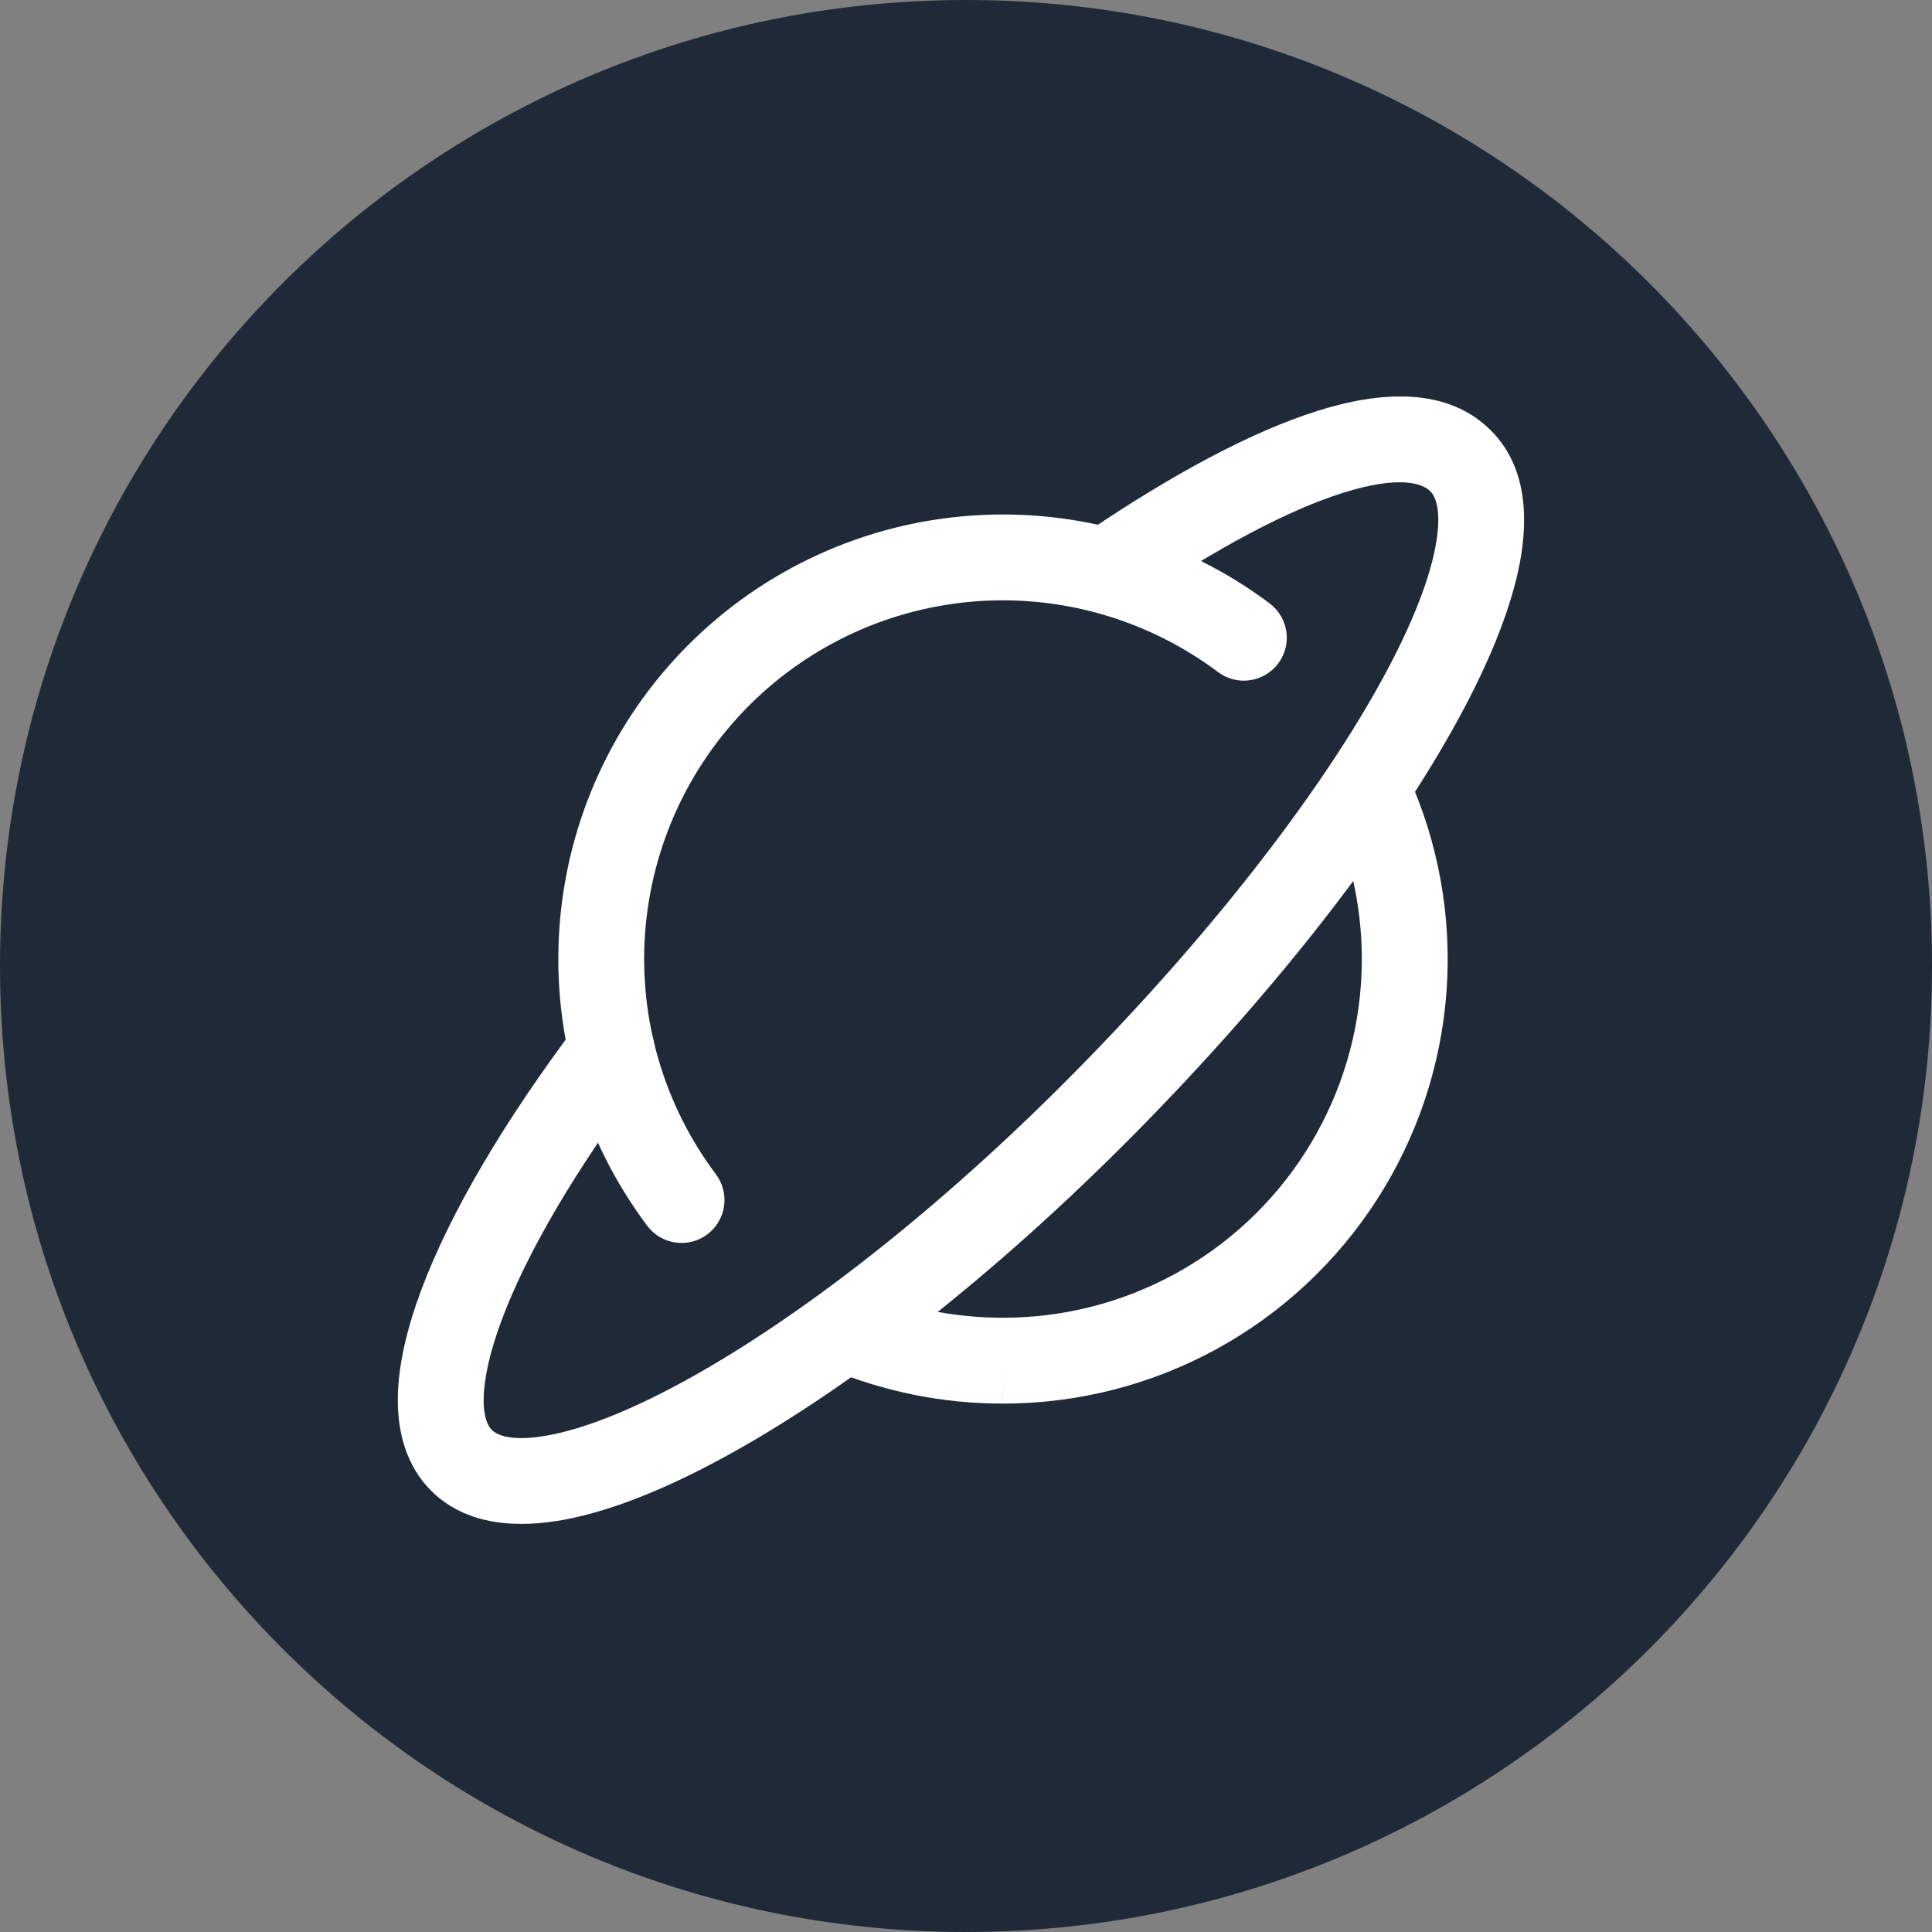 <svg width="32" height="32" viewBox="0 0 32 32" fill="none" xmlns="http://www.w3.org/2000/svg">
<rect x="0" y="0" width="32" height="32" fill="#808080" stroke="none"/>
<g clip-path="url(#clip0_484_65)">
<path d="M32 16C32 24.837 24.837 32 16 32C7.163 32 0 24.837 0 16C0 7.163 7.163 0 16 0C24.837 0 32 7.163 32 16Z" fill="#1F2937"/>
<path fill-rule="evenodd" clip-rule="evenodd" d="M24.699 7.135C23.966 6.393 22.84 6.484 21.817 6.807C20.732 7.149 19.436 7.846 18.022 8.8C17.696 9.02 17.61 9.462 17.83 9.787C18.05 10.113 18.492 10.199 18.817 9.979C20.184 9.057 21.349 8.445 22.244 8.163C23.199 7.862 23.569 8.015 23.688 8.135L23.692 8.139C23.77 8.217 23.894 8.455 23.771 9.08C23.654 9.678 23.337 10.463 22.816 11.393C21.778 13.244 20.013 15.522 17.781 17.78C15.553 20.034 13.278 21.797 11.422 22.827C10.49 23.345 9.701 23.656 9.099 23.77C8.47 23.89 8.226 23.765 8.146 23.684C8.09 23.628 8.008 23.495 8.011 23.174C8.014 22.852 8.105 22.412 8.311 21.86C8.722 20.759 9.537 19.357 10.699 17.817C10.935 17.503 10.873 17.057 10.559 16.821C10.246 16.584 9.8 16.647 9.563 16.96C8.357 18.56 7.456 20.085 6.979 21.362C6.741 21.999 6.594 22.612 6.589 23.162C6.584 23.713 6.724 24.274 7.14 24.69C7.725 25.275 8.579 25.316 9.364 25.168C10.175 25.014 11.116 24.624 12.113 24.07C14.116 22.959 16.497 21.102 18.793 18.78C21.085 16.461 22.939 14.082 24.056 12.088C24.613 11.096 25.008 10.161 25.167 9.354C25.32 8.574 25.284 7.722 24.699 7.135Z" fill="white"/>
<path fill-rule="evenodd" clip-rule="evenodd" d="M20.175 11.132C19.031 10.274 17.616 9.857 16.189 9.958C14.763 10.06 13.421 10.672 12.409 11.684C11.398 12.695 10.786 14.037 10.684 15.464C10.583 16.89 10.999 18.305 11.858 19.45C12.093 19.764 12.03 20.209 11.715 20.445C11.401 20.681 10.955 20.617 10.72 20.303C9.656 18.885 9.14 17.131 9.266 15.363C9.391 13.595 10.15 11.931 11.404 10.678C12.657 9.425 14.321 8.665 16.089 8.54C17.857 8.414 19.611 8.93 21.029 9.994C21.343 10.23 21.407 10.675 21.171 10.989C20.935 11.304 20.49 11.367 20.175 11.132ZM22.369 12.471C22.726 12.307 23.148 12.464 23.311 12.822C23.824 13.944 24.047 15.177 23.96 16.408C23.872 17.639 23.477 18.828 22.809 19.866C22.142 20.904 21.225 21.758 20.142 22.349C19.059 22.94 17.844 23.249 16.61 23.248C15.626 23.249 14.651 23.054 13.742 22.675C13.38 22.523 13.209 22.107 13.36 21.745C13.511 21.382 13.928 21.211 14.29 21.362C15.025 21.669 15.814 21.826 16.61 21.826H16.611C17.607 21.827 18.587 21.577 19.461 21.1C20.335 20.623 21.075 19.934 21.613 19.097C22.151 18.259 22.471 17.3 22.541 16.307C22.612 15.314 22.432 14.319 22.018 13.413C21.854 13.056 22.011 12.634 22.369 12.471ZM16.61 23.248C16.61 23.248 16.61 23.248 16.61 23.248L16.611 22.537L16.611 23.248C16.611 23.248 16.611 23.248 16.61 23.248Z" fill="white"/>
</g>
<defs>
<clipPath id="clip0_484_65">
<rect width="32" height="32" fill="white"/>
</clipPath>
</defs>
</svg>
